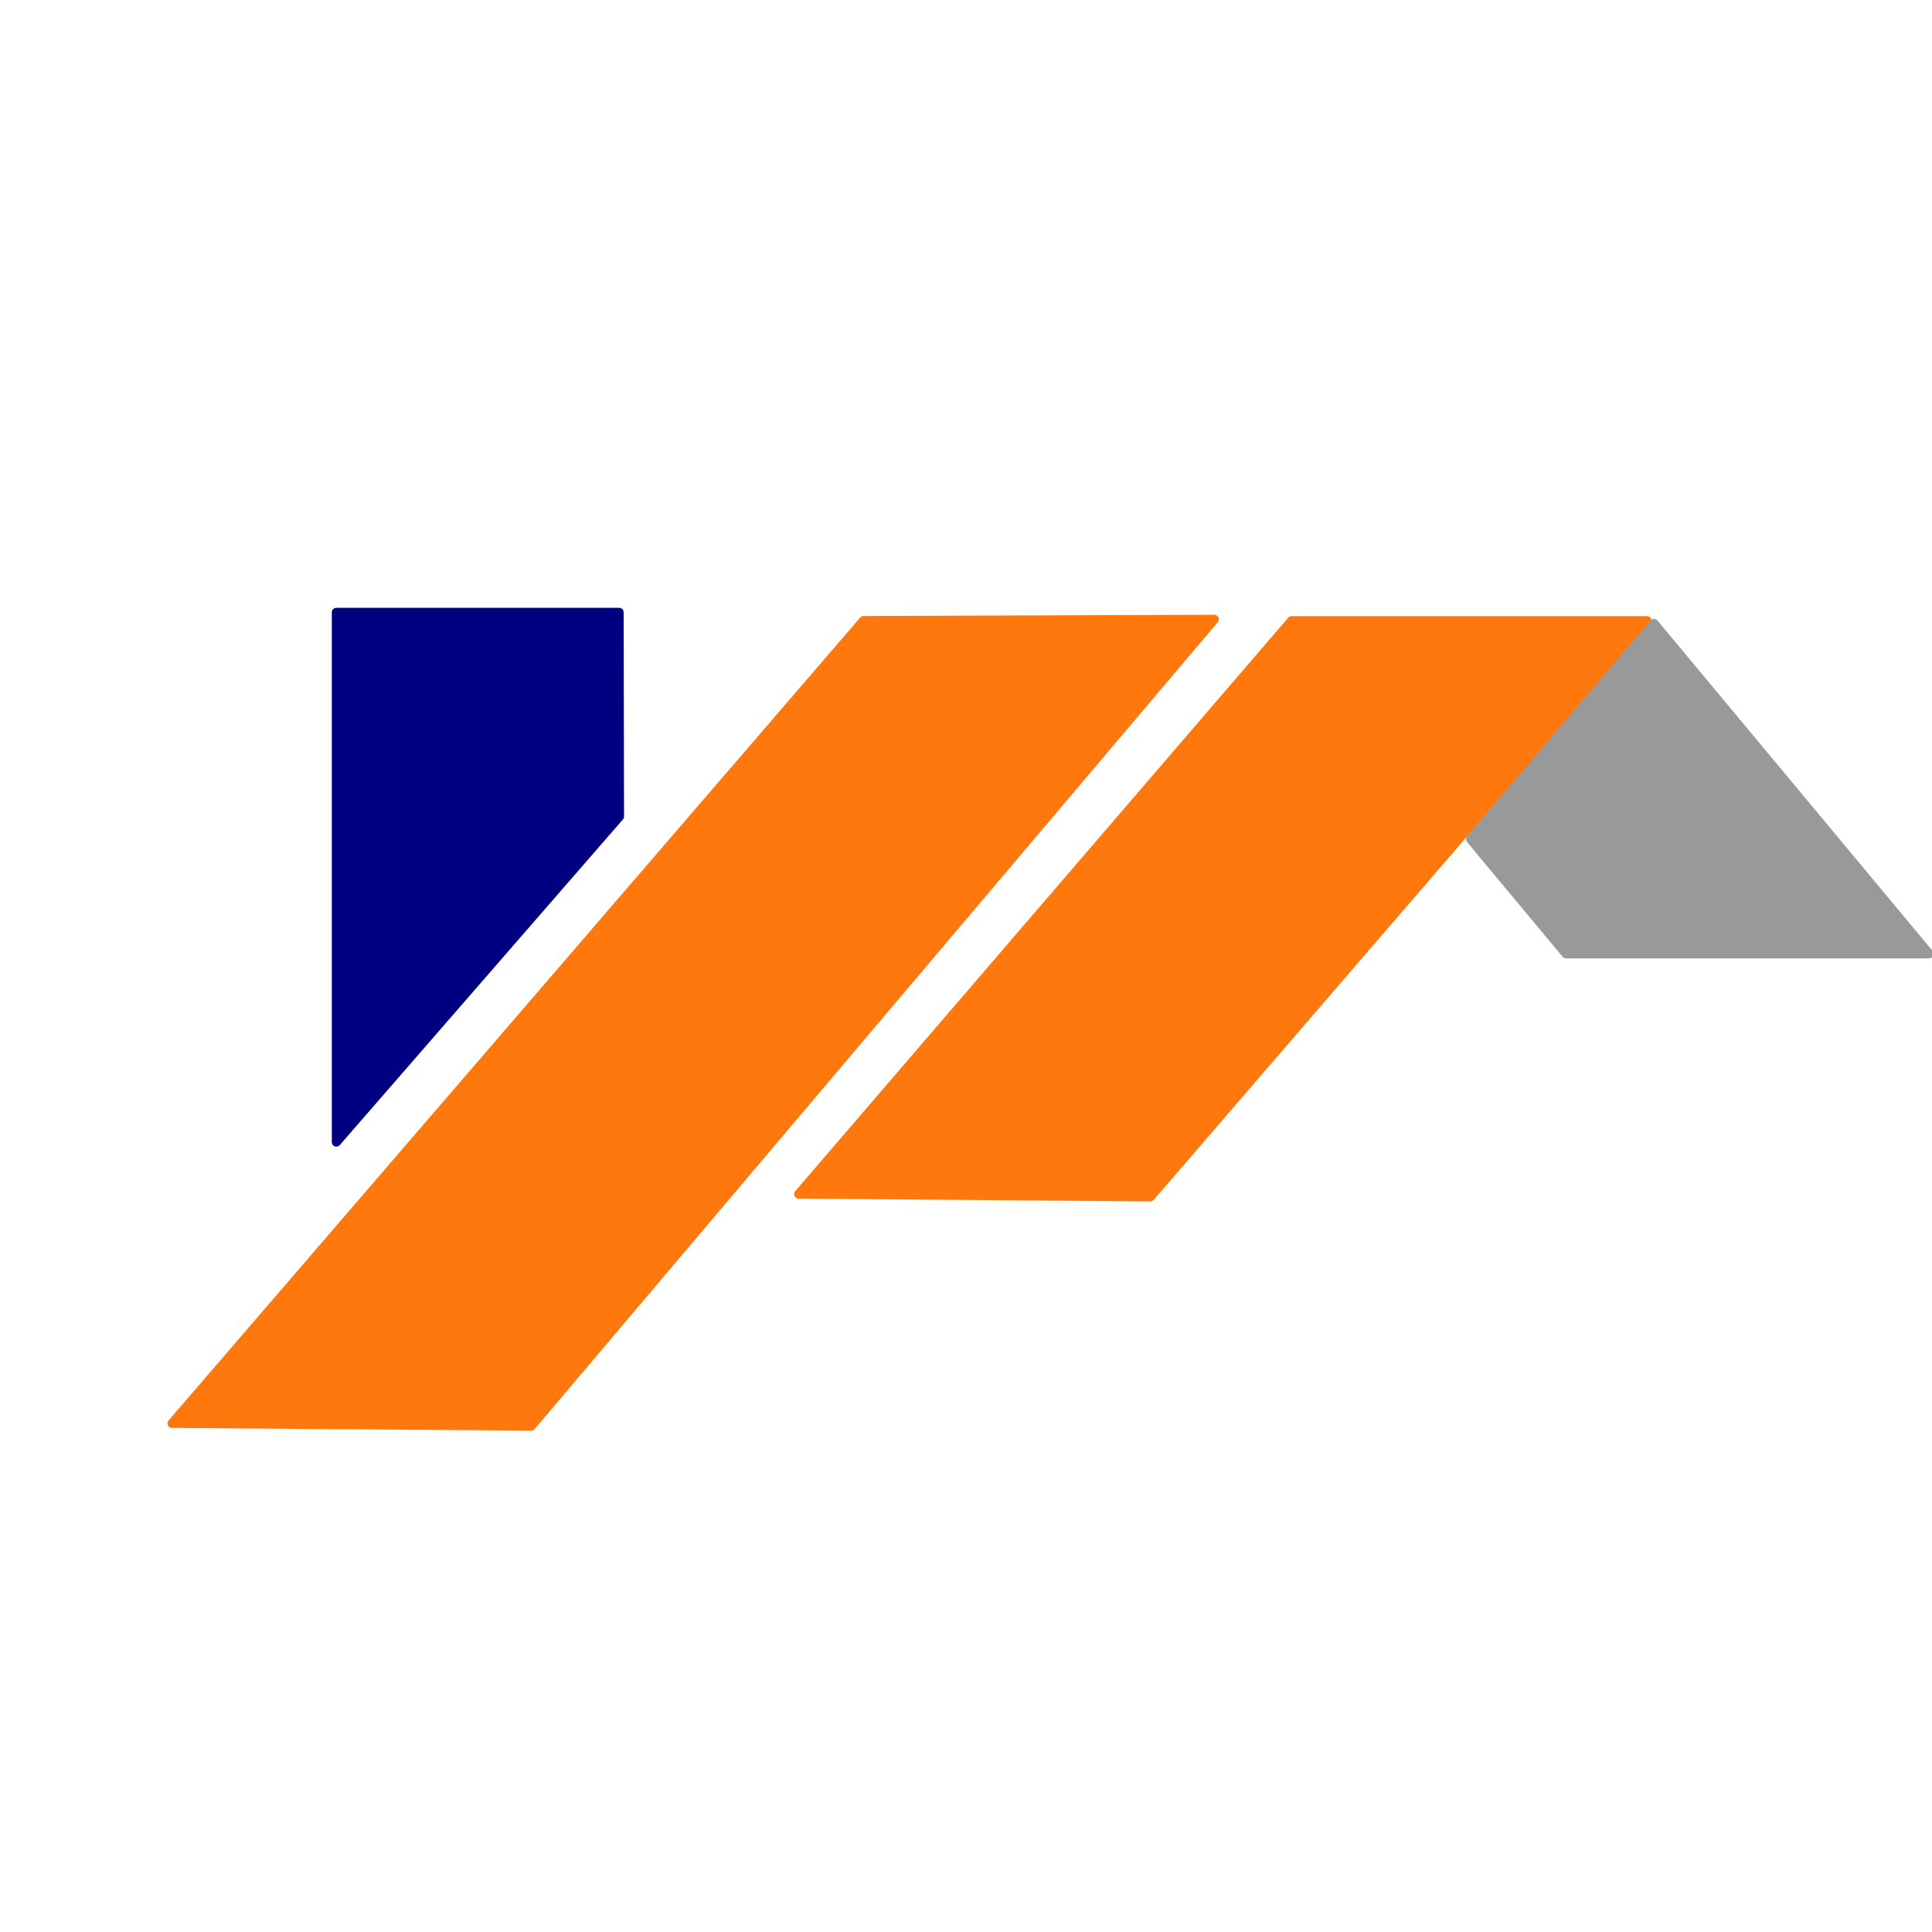 <?xml version="1.0" encoding="UTF-8" standalone="no"?>
<!-- Created with Inkscape (http://www.inkscape.org/) -->

<svg
   width="20mm"
   height="20mm"
   viewBox="0 0 20 20"
   version="1.1"
   id="svg316"
   inkscape:version="1.2.2 (732a01da63, 2022-12-09)"
   sodipodi:docname="favicon.svg"
   xmlns:inkscape="http://www.inkscape.org/namespaces/inkscape"
   xmlns:sodipodi="http://sodipodi.sourceforge.net/DTD/sodipodi-0.dtd"
   xmlns="http://www.w3.org/2000/svg"
   xmlns:svg="http://www.w3.org/2000/svg">
  <sodipodi:namedview
     id="namedview318"
     pagecolor="#ffffff"
     bordercolor="#000000"
     borderopacity="0.25"
     inkscape:showpageshadow="2"
     inkscape:pageopacity="0.0"
     inkscape:pagecheckerboard="0"
     inkscape:deskcolor="#d1d1d1"
     inkscape:document-units="mm"
     showgrid="false"
     inkscape:zoom="2.025849"
     inkscape:cx="167.33725"
     inkscape:cy="106.37515"
     inkscape:window-width="1920"
     inkscape:window-height="991"
     inkscape:window-x="-9"
     inkscape:window-y="-9"
     inkscape:window-maximized="1"
     inkscape:current-layer="layer1" />
  <defs
     id="defs313" />
  <g
     inkscape:label="Capa 1"
     inkscape:groupmode="layer"
     id="layer1">
    <path
       sodipodi:nodetypes="ccccc"
       id="path27"
       d="M 1.781,14.735 8.94,6.424 12.57,6.411 5.499,14.763 Z"
       style="display:inline;fill:#ff780d;fill-opacity:1;stroke:#ff780d;stroke-width:0.094px;stroke-linecap:butt;stroke-linejoin:round;stroke-opacity:1" />
    <path
       id="path29"
       d="m 8.268,12.361 5.103,-5.936 h 3.679 l -5.142,5.965 z"
       style="display:inline;fill:#ff780d;fill-opacity:1;stroke:#ff780d;stroke-width:0.094px;stroke-linecap:butt;stroke-linejoin:round;stroke-opacity:1" />
    <path
       sodipodi:nodetypes="ccccc"
       id="path31"
       d="M 3.482,11.823 V 6.339 h 2.927 l 0.004,2.113 z"
       style="display:inline;fill:#000080;fill-opacity:1;stroke:#000080;stroke-width:0.094;stroke-linecap:butt;stroke-linejoin:round;stroke-miterlimit:4;stroke-dasharray:none;stroke-opacity:1" />
    <path
       id="path33"
       d="m 15.223,8.687 1.899,-2.233 2.848,3.42 H 16.212 Z"
       style="display:inline;fill:#999999;stroke:#999999;stroke-width:0.094;stroke-linecap:butt;stroke-linejoin:round;stroke-miterlimit:4;stroke-dasharray:none;stroke-opacity:1" />
  </g>
</svg>
